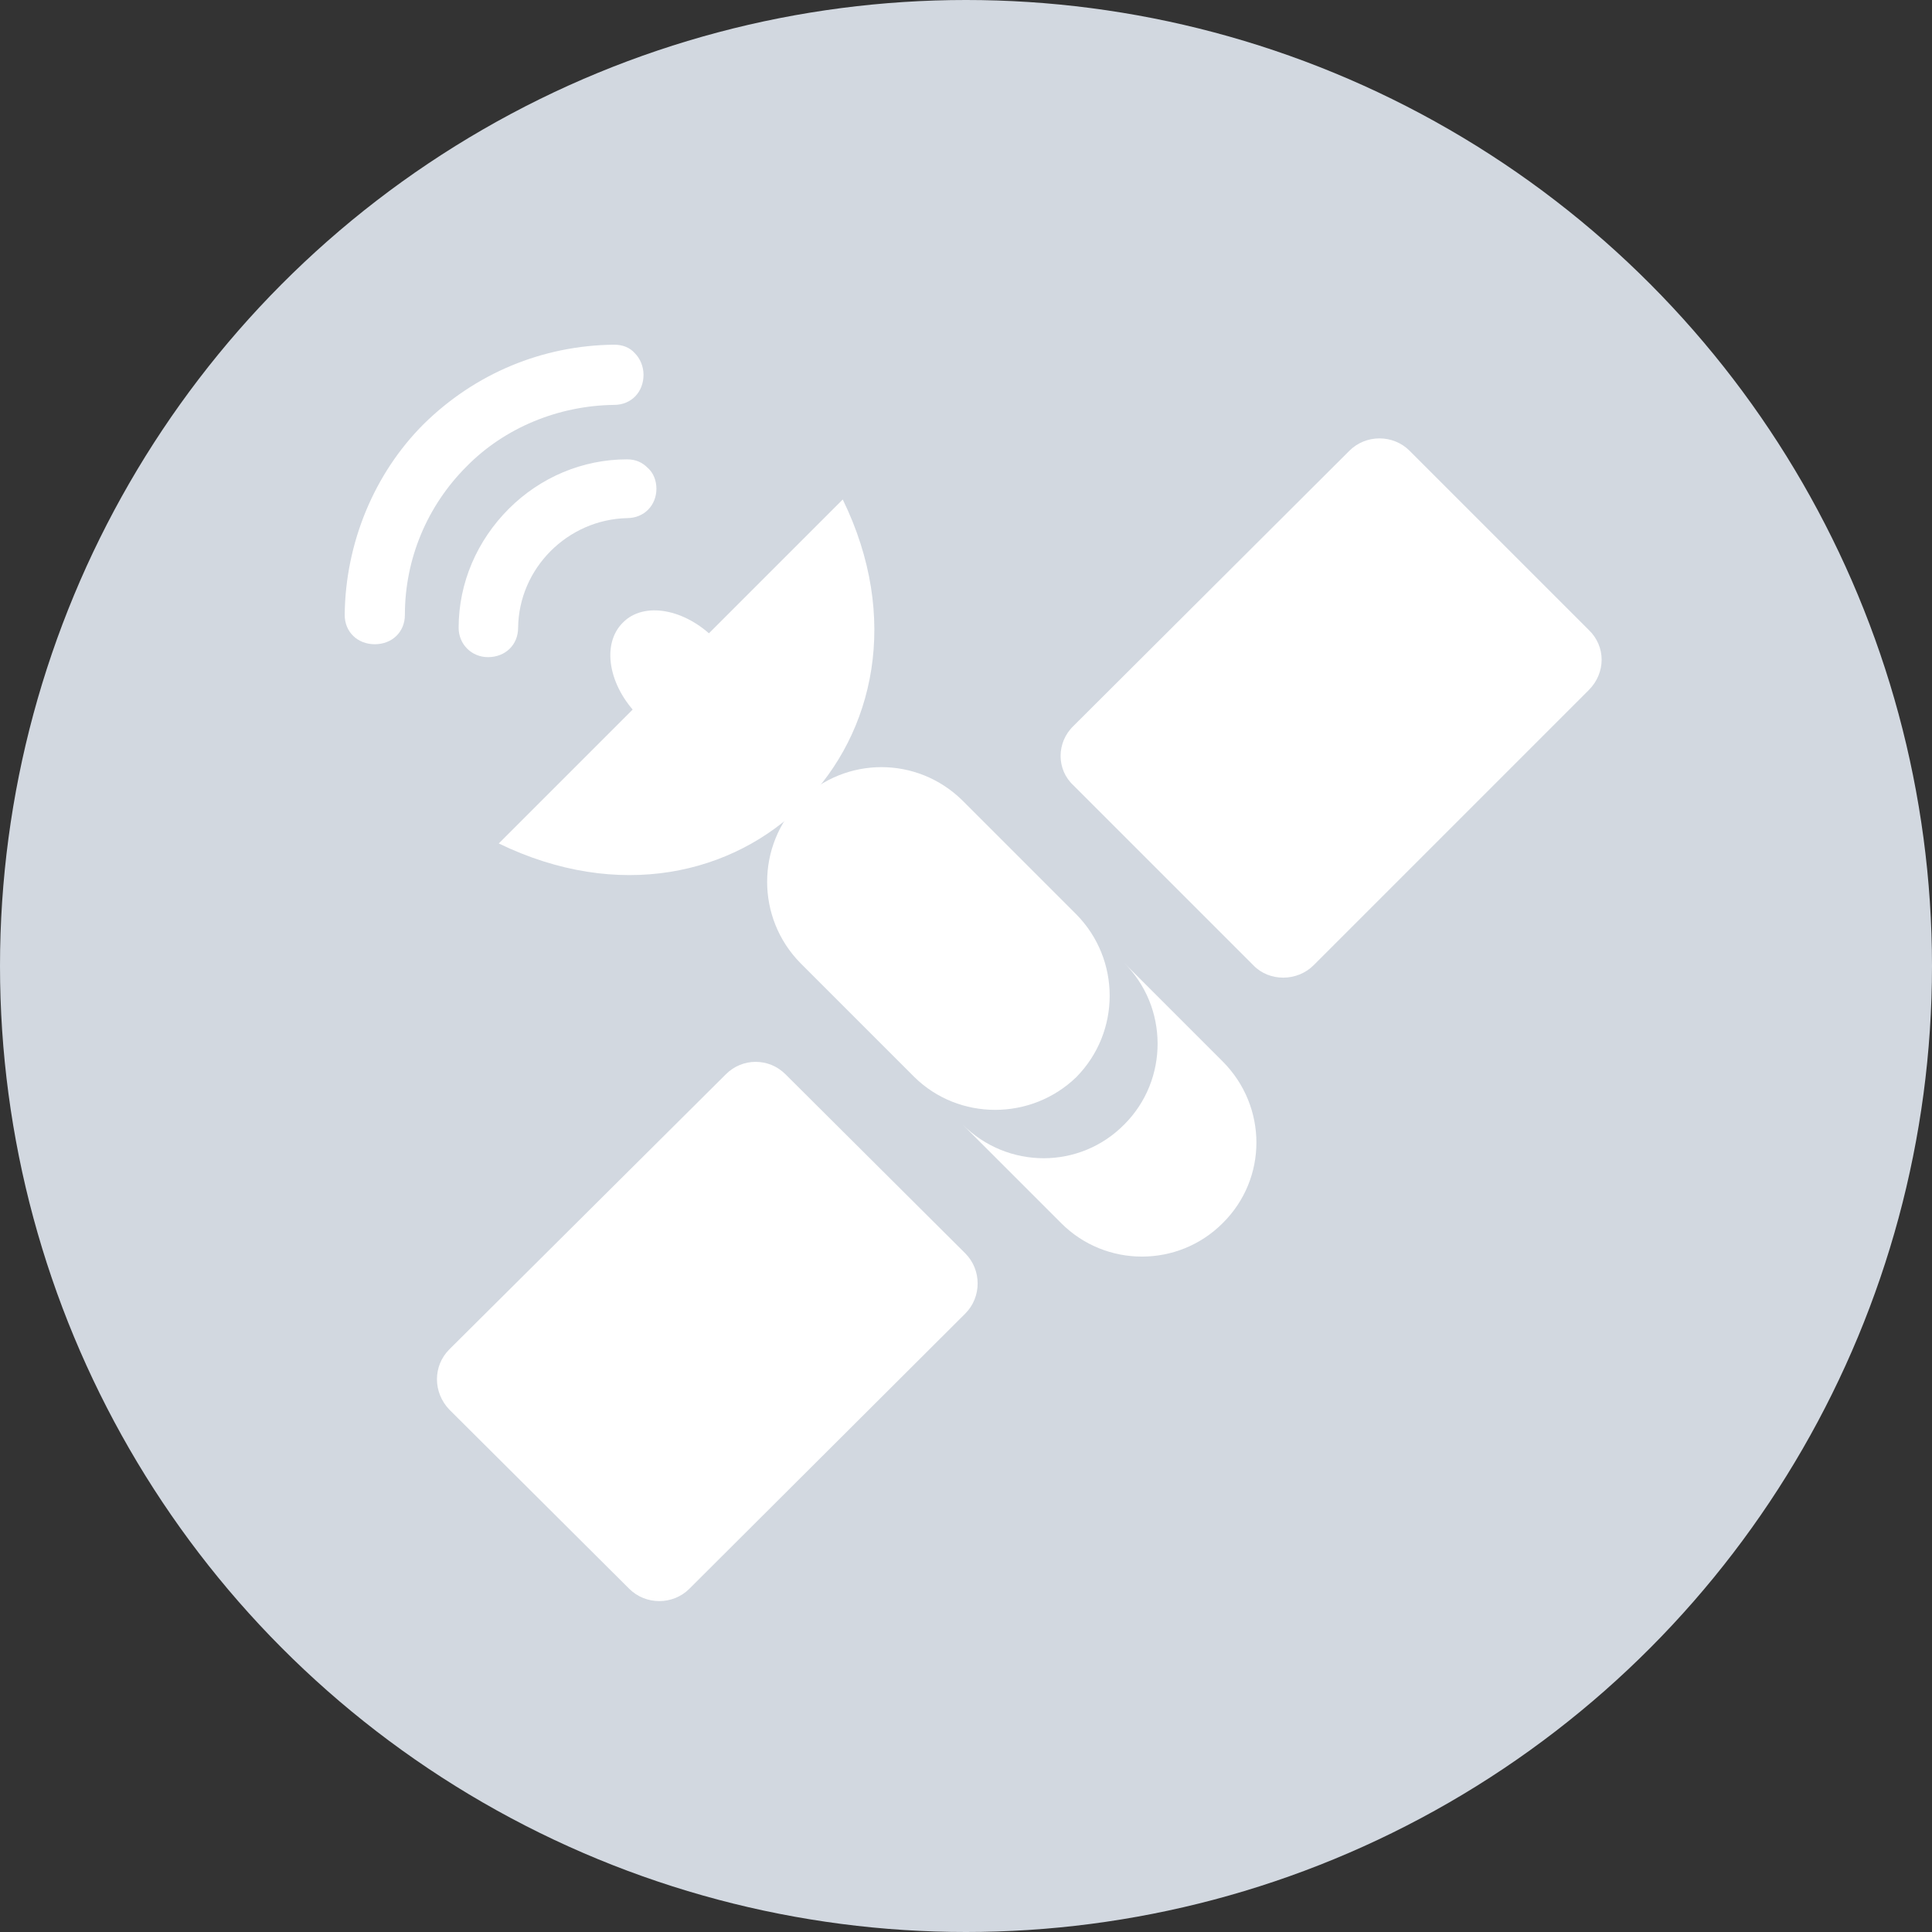 <?xml version="1.0" encoding="utf-8"?>
<!-- Generator: Adobe Illustrator 25.4.1, SVG Export Plug-In . SVG Version: 6.00 Build 0)  -->
<svg version="1.1" id="Capa_1" xmlns="http://www.w3.org/2000/svg" xmlns:xlink="http://www.w3.org/1999/xlink" x="0px" y="0px"
	 viewBox="0 0 269.6 269.6" style="enable-background:new 0 0 269.6 269.6;" xml:space="preserve">
<rect x="0" y="0" width="269.6" height="269.6" fill="#333333" stroke="none"/>
<style type="text/css">
	.st0{fill:#D2D8E0;}
	.st1{fill:#FFFFFF;}
</style>
<circle class="st0" cx="134.8" cy="134.8" r="134.8"/>
<g id="satellite">
	<path class="st1" d="M69.6,117.7c33.4,16.2,64.1-15,48-48L69.6,117.7z"/>
	<path class="st1" d="M86.9,86.9c-3,3-2,8.8,2.2,13l10.7-10.7C95.6,84.9,89.8,83.9,86.9,86.9z"/>
	<g>
		<path class="st1" d="M64,87.6L64,87.6c0,2.3,1.8,4.1,4.1,4.1c2.4,0,4.2-1.7,4.2-4.1c0.1-8.3,6.9-15.1,15.2-15.3
			c2.4,0,4.1-1.8,4.1-4.1c0-1.1-0.4-2.2-1.2-2.9c-0.8-0.8-1.7-1.2-2.9-1.2c-6.2,0-12.1,2.5-16.5,6.9C66.6,75.4,64,81.3,64,87.6z"/>
		<path class="st1" d="M59.1,59.2c-6.9,6.9-10.9,16.6-11,26.6l0,0c0,2.4,1.8,4.1,4.2,4.1s4.2-1.7,4.2-4.1c0-7.8,3.1-15.2,8.6-20.7
			c5.3-5.4,12.8-8.5,20.6-8.6c2.4,0,4.1-1.8,4.1-4.2c0-1.2-0.5-2.3-1.2-3c-0.7-0.8-1.7-1.2-2.9-1.2C75.7,48.2,66.3,52.1,59.1,59.2z"
			/>
	</g>
	<path class="st1" d="M150.2,127.6c6.2,6.3,6.2,16.4,0,22.7l0,0c-6.3,6.1-16.4,6.1-22.6,0l-15.9-15.9c-6.2-6.3-6.2-16.4,0-22.7l0,0
		c6.3-6.2,16.3-6.2,22.6,0L150.2,127.6z"/>
	<path class="st1" d="M156.9,156.9c-6.2,6.3-16.3,6.3-22.6,0l13.8,13.8c6.2,6.2,16.3,6.2,22.5,0c6.3-6.2,6.3-16.3,0-22.6l-13.8-13.8
		C163.1,140.5,163.1,150.7,156.9,156.9z"/>
	<g>
		<path class="st1" d="M134.7,174.9c2.3,2.3,2.3,6.1,0,8.4l-38.5,38.4c-2.3,2.3-6.1,2.3-8.4,0l-25.1-25c-2.3-2.4-2.3-6.1,0-8.4
			l38.6-38.4c2.3-2.3,6-2.3,8.3,0L134.7,174.9z"/>
		<path class="st1" d="M221.7,87.9c2.4,2.3,2.4,6,0,8.4l-38.4,38.4c-2.3,2.3-6.2,2.3-8.4,0l-25.1-25.1c-2.4-2.2-2.4-6,0-8.3
			l38.5-38.4c2.3-2.3,6.1-2.3,8.4,0L221.7,87.9z"/>
	</g>
</g>
</svg>
